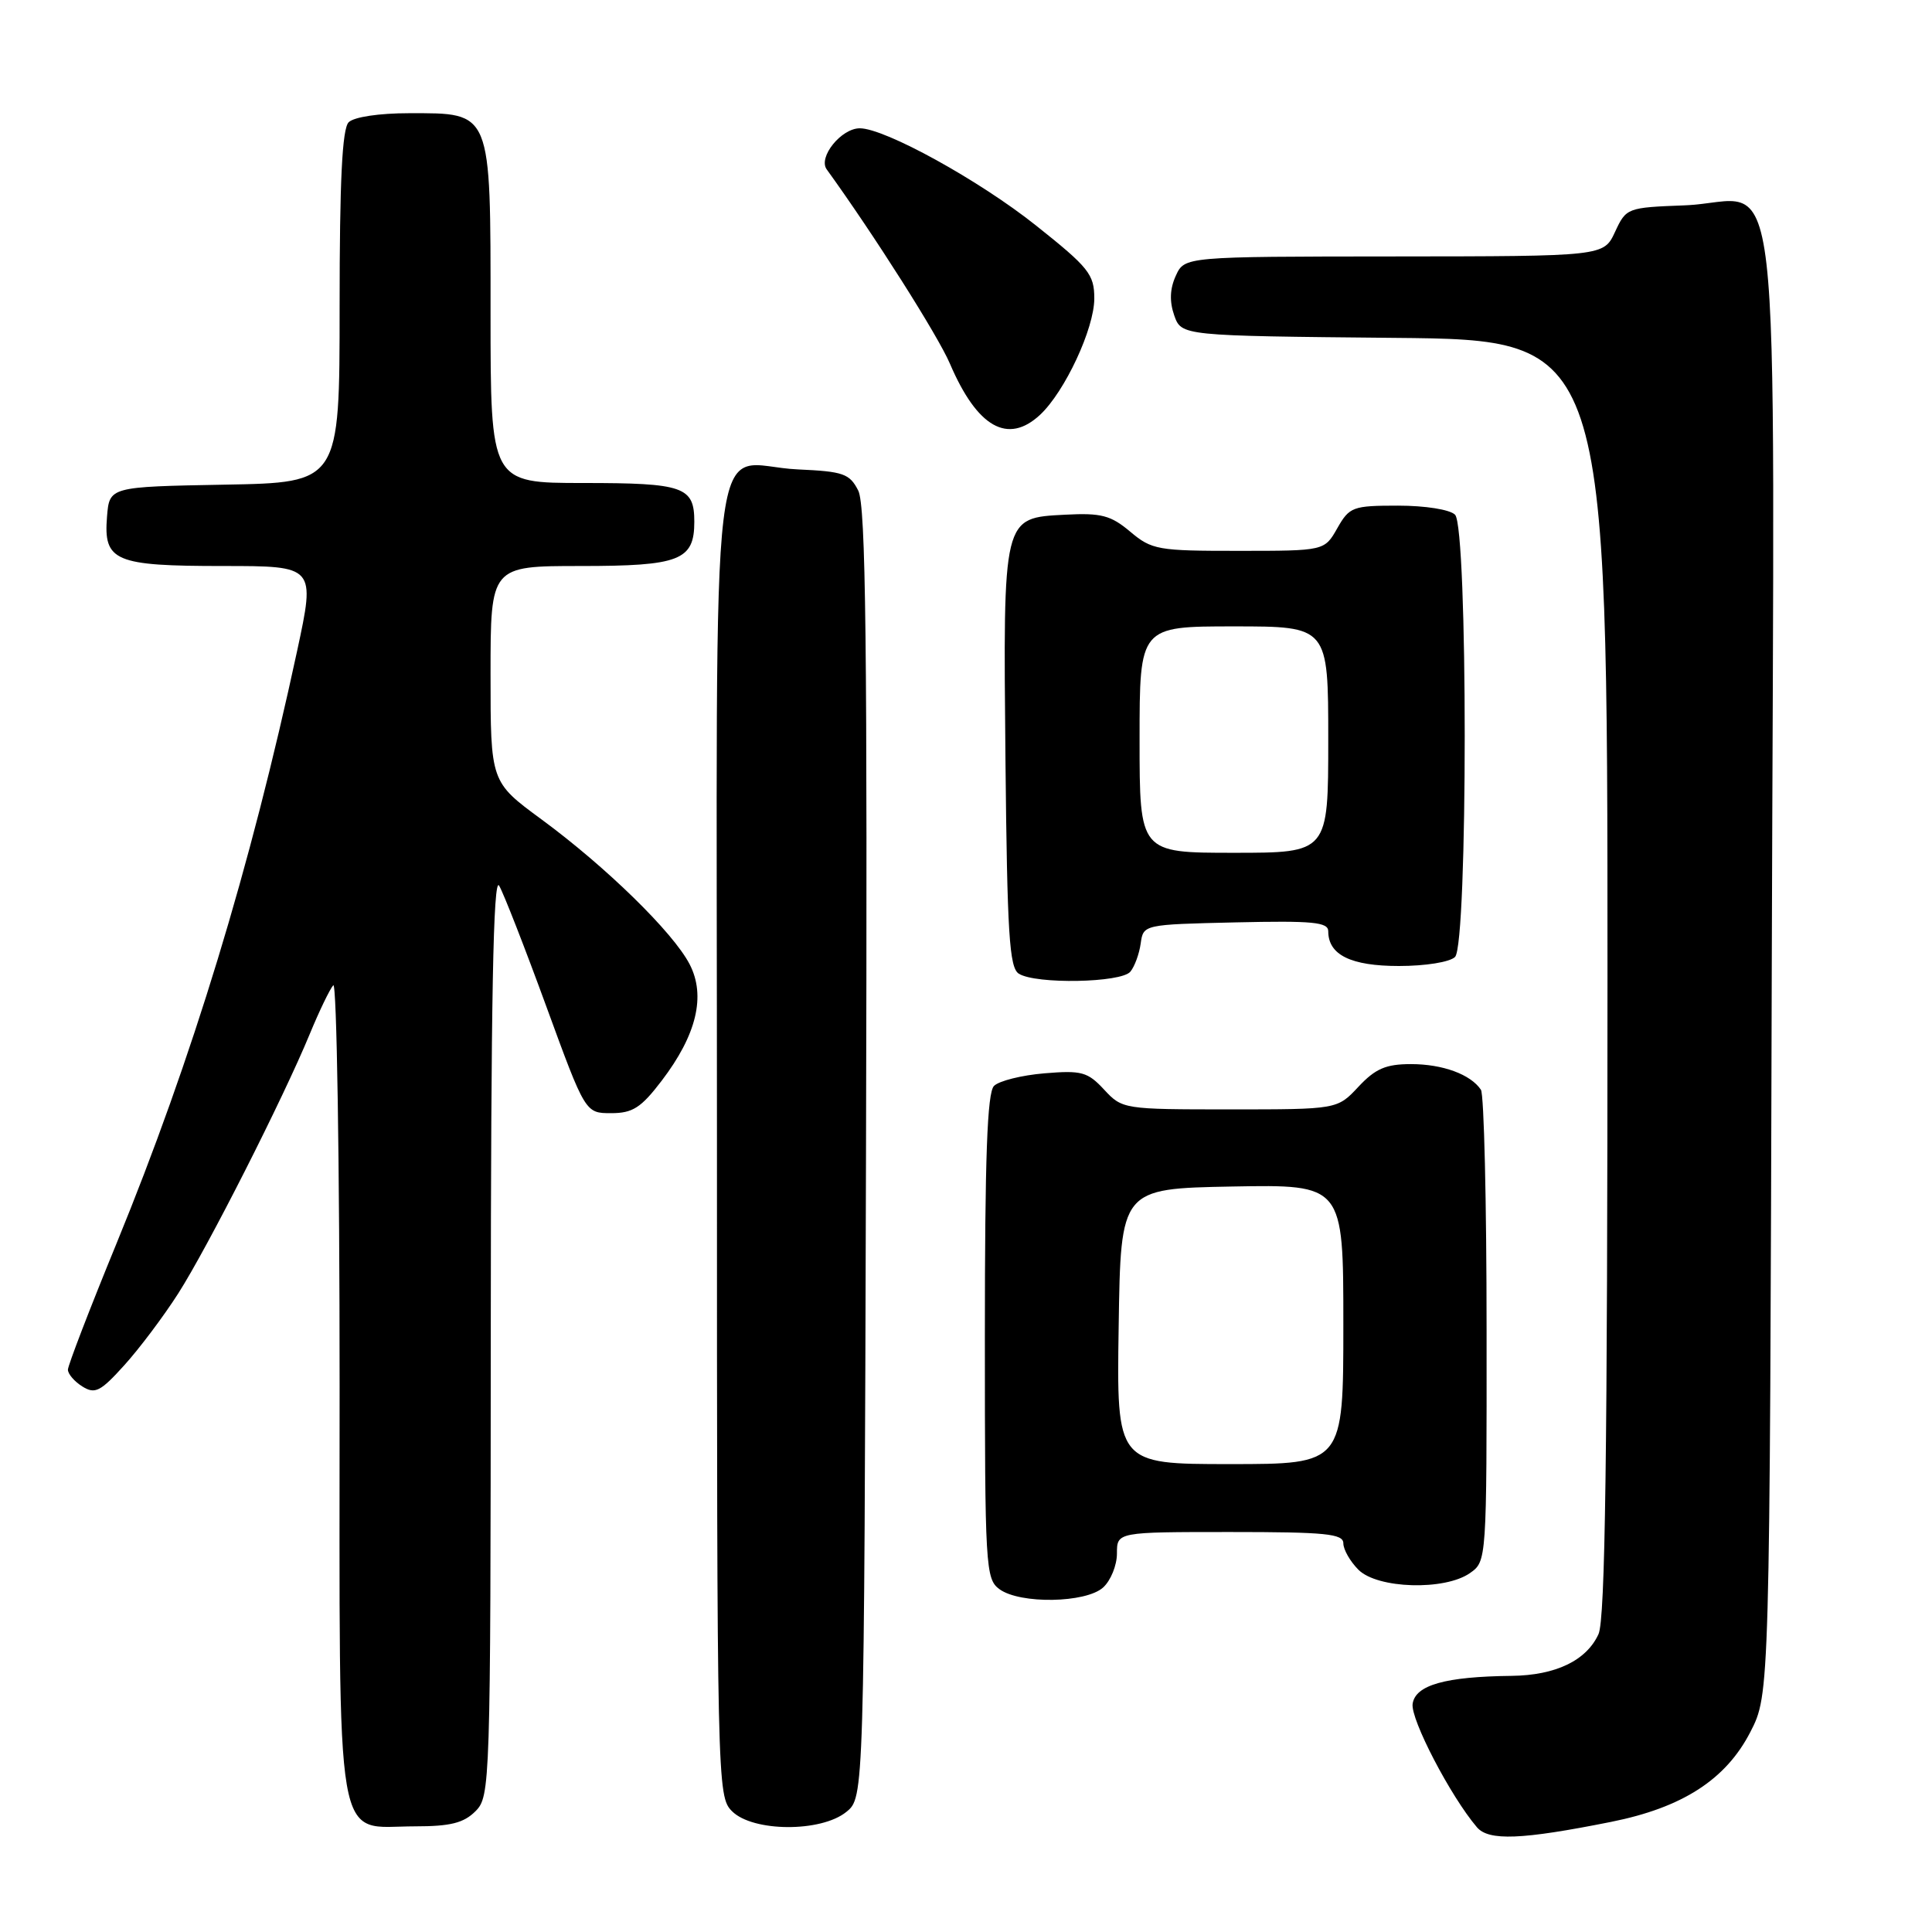 <?xml version="1.0" encoding="UTF-8" standalone="no"?>
<!DOCTYPE svg PUBLIC "-//W3C//DTD SVG 1.1//EN" "http://www.w3.org/Graphics/SVG/1.1/DTD/svg11.dtd" >
<svg xmlns="http://www.w3.org/2000/svg" xmlns:xlink="http://www.w3.org/1999/xlink" version="1.1" viewBox="0 0 256 256">
 <g >
 <path fill="currentColor"
d=" M 213.47 241.41 C 222.93 239.52 228.69 235.80 231.93 229.50 C 234.50 224.50 234.50 224.50 234.77 127.77 C 235.09 15.01 236.44 26.71 223.21 27.21 C 215.61 27.50 215.48 27.54 214.00 30.73 C 212.50 33.96 212.50 33.96 184.73 33.98 C 156.96 34.00 156.96 34.00 155.80 36.54 C 155.01 38.26 154.95 39.95 155.59 41.79 C 156.55 44.50 156.55 44.50 184.77 44.77 C 213.00 45.03 213.00 45.03 213.00 129.47 C 213.00 192.80 212.70 214.56 211.81 216.53 C 210.21 220.03 206.14 221.99 200.30 222.06 C 191.49 222.16 187.54 223.28 187.18 225.77 C 186.89 227.81 192.21 238.03 195.70 242.12 C 197.26 243.95 201.62 243.78 213.47 241.41 Z  M 63.00 240.00 C 64.96 238.04 65.00 236.65 65.03 176.75 C 65.05 132.33 65.36 116.01 66.14 117.36 C 66.74 118.39 69.55 125.59 72.39 133.36 C 77.56 147.50 77.56 147.50 80.98 147.50 C 83.83 147.50 84.94 146.79 87.67 143.21 C 92.31 137.13 93.55 131.96 91.38 127.77 C 89.21 123.56 80.28 114.84 71.72 108.55 C 65.00 103.61 65.00 103.61 65.00 89.31 C 65.00 75.00 65.00 75.00 76.93 75.00 C 90.06 75.00 92.00 74.25 92.00 69.13 C 92.00 64.49 90.60 64.00 77.30 64.00 C 65.00 64.00 65.00 64.00 65.00 41.50 C 65.00 14.48 65.21 15.00 54.20 15.00 C 50.24 15.00 46.90 15.50 46.20 16.20 C 45.34 17.06 45.00 23.91 45.00 40.67 C 45.00 63.95 45.00 63.95 29.75 64.22 C 14.50 64.50 14.50 64.50 14.18 68.46 C 13.70 74.37 15.18 75.00 29.59 75.00 C 41.79 75.00 41.79 75.00 39.37 86.25 C 33.18 115.01 25.47 140.30 15.43 164.79 C 11.89 173.41 9.00 180.93 9.00 181.49 C 9.00 182.06 9.86 183.06 10.92 183.72 C 12.59 184.76 13.31 184.40 16.47 180.90 C 18.47 178.69 21.68 174.42 23.61 171.40 C 27.50 165.32 37.52 145.56 41.05 137.00 C 42.30 133.97 43.70 131.07 44.16 130.55 C 44.62 130.03 45.00 153.99 45.00 183.80 C 45.00 246.65 44.20 242.00 55.00 242.00 C 59.67 242.00 61.44 241.56 63.00 240.00 Z  M 112.14 240.09 C 114.50 238.18 114.50 238.18 114.75 152.84 C 114.94 85.34 114.73 66.98 113.72 65.00 C 112.58 62.76 111.75 62.47 105.74 62.20 C 93.72 61.68 95.00 51.07 95.00 151.04 C 95.00 236.67 95.03 238.03 97.00 240.00 C 99.75 242.75 108.78 242.81 112.14 240.09 Z  M 146.17 210.35 C 147.18 209.43 148.00 207.41 148.00 205.85 C 148.00 203.00 148.00 203.00 163.00 203.00 C 175.67 203.00 178.00 203.23 178.00 204.50 C 178.00 205.32 178.90 206.90 180.00 208.00 C 182.52 210.52 191.43 210.79 194.78 208.44 C 196.99 206.89 197.00 206.79 196.98 176.19 C 196.98 159.31 196.64 145.00 196.23 144.40 C 194.87 142.36 191.16 141.00 186.97 141.00 C 183.63 141.00 182.25 141.60 180.00 144.00 C 177.20 147.00 177.20 147.00 162.96 147.00 C 148.89 147.00 148.70 146.97 146.30 144.38 C 144.12 142.03 143.32 141.81 138.40 142.22 C 135.39 142.47 132.38 143.22 131.71 143.89 C 130.81 144.79 130.50 153.33 130.50 177.13 C 130.50 207.68 130.59 209.23 132.44 210.58 C 135.17 212.57 143.88 212.42 146.17 210.35 Z  M 149.78 128.75 C 150.35 128.06 150.96 126.38 151.15 125.00 C 151.50 122.51 151.53 122.50 163.75 122.22 C 173.95 121.99 176.00 122.18 176.00 123.40 C 176.00 126.53 179.00 128.00 185.37 128.00 C 188.88 128.00 192.12 127.48 192.80 126.80 C 194.51 125.09 194.51 69.91 192.80 68.20 C 192.12 67.52 188.86 67.00 185.25 67.00 C 179.25 67.00 178.81 67.16 177.20 69.99 C 175.50 72.99 175.50 72.99 164.14 72.99 C 153.43 73.00 152.62 72.86 149.76 70.45 C 147.18 68.28 145.92 67.95 141.14 68.20 C 132.83 68.64 132.92 68.29 133.23 100.79 C 133.46 123.75 133.74 128.23 135.00 129.02 C 137.24 130.44 148.57 130.23 149.78 128.75 Z  M 137.82 54.96 C 141.10 51.89 145.00 43.54 145.00 39.55 C 145.00 36.35 144.28 35.45 137.25 29.86 C 129.75 23.89 117.25 17.00 113.93 17.00 C 111.47 17.00 108.38 20.83 109.54 22.44 C 115.83 31.14 124.28 44.47 125.87 48.19 C 129.49 56.64 133.54 58.94 137.82 54.96 Z  M 148.23 175.75 C 148.50 157.50 148.50 157.50 163.25 157.22 C 178.00 156.95 178.00 156.95 178.00 175.47 C 178.00 194.00 178.00 194.00 162.98 194.00 C 147.95 194.00 147.95 194.00 148.23 175.75 Z  M 151.00 98.00 C 151.00 83.00 151.00 83.00 163.50 83.00 C 176.00 83.00 176.00 83.00 176.00 98.00 C 176.00 113.00 176.00 113.00 163.50 113.00 C 151.00 113.00 151.00 113.00 151.00 98.00 Z "/>
</g>
</svg>